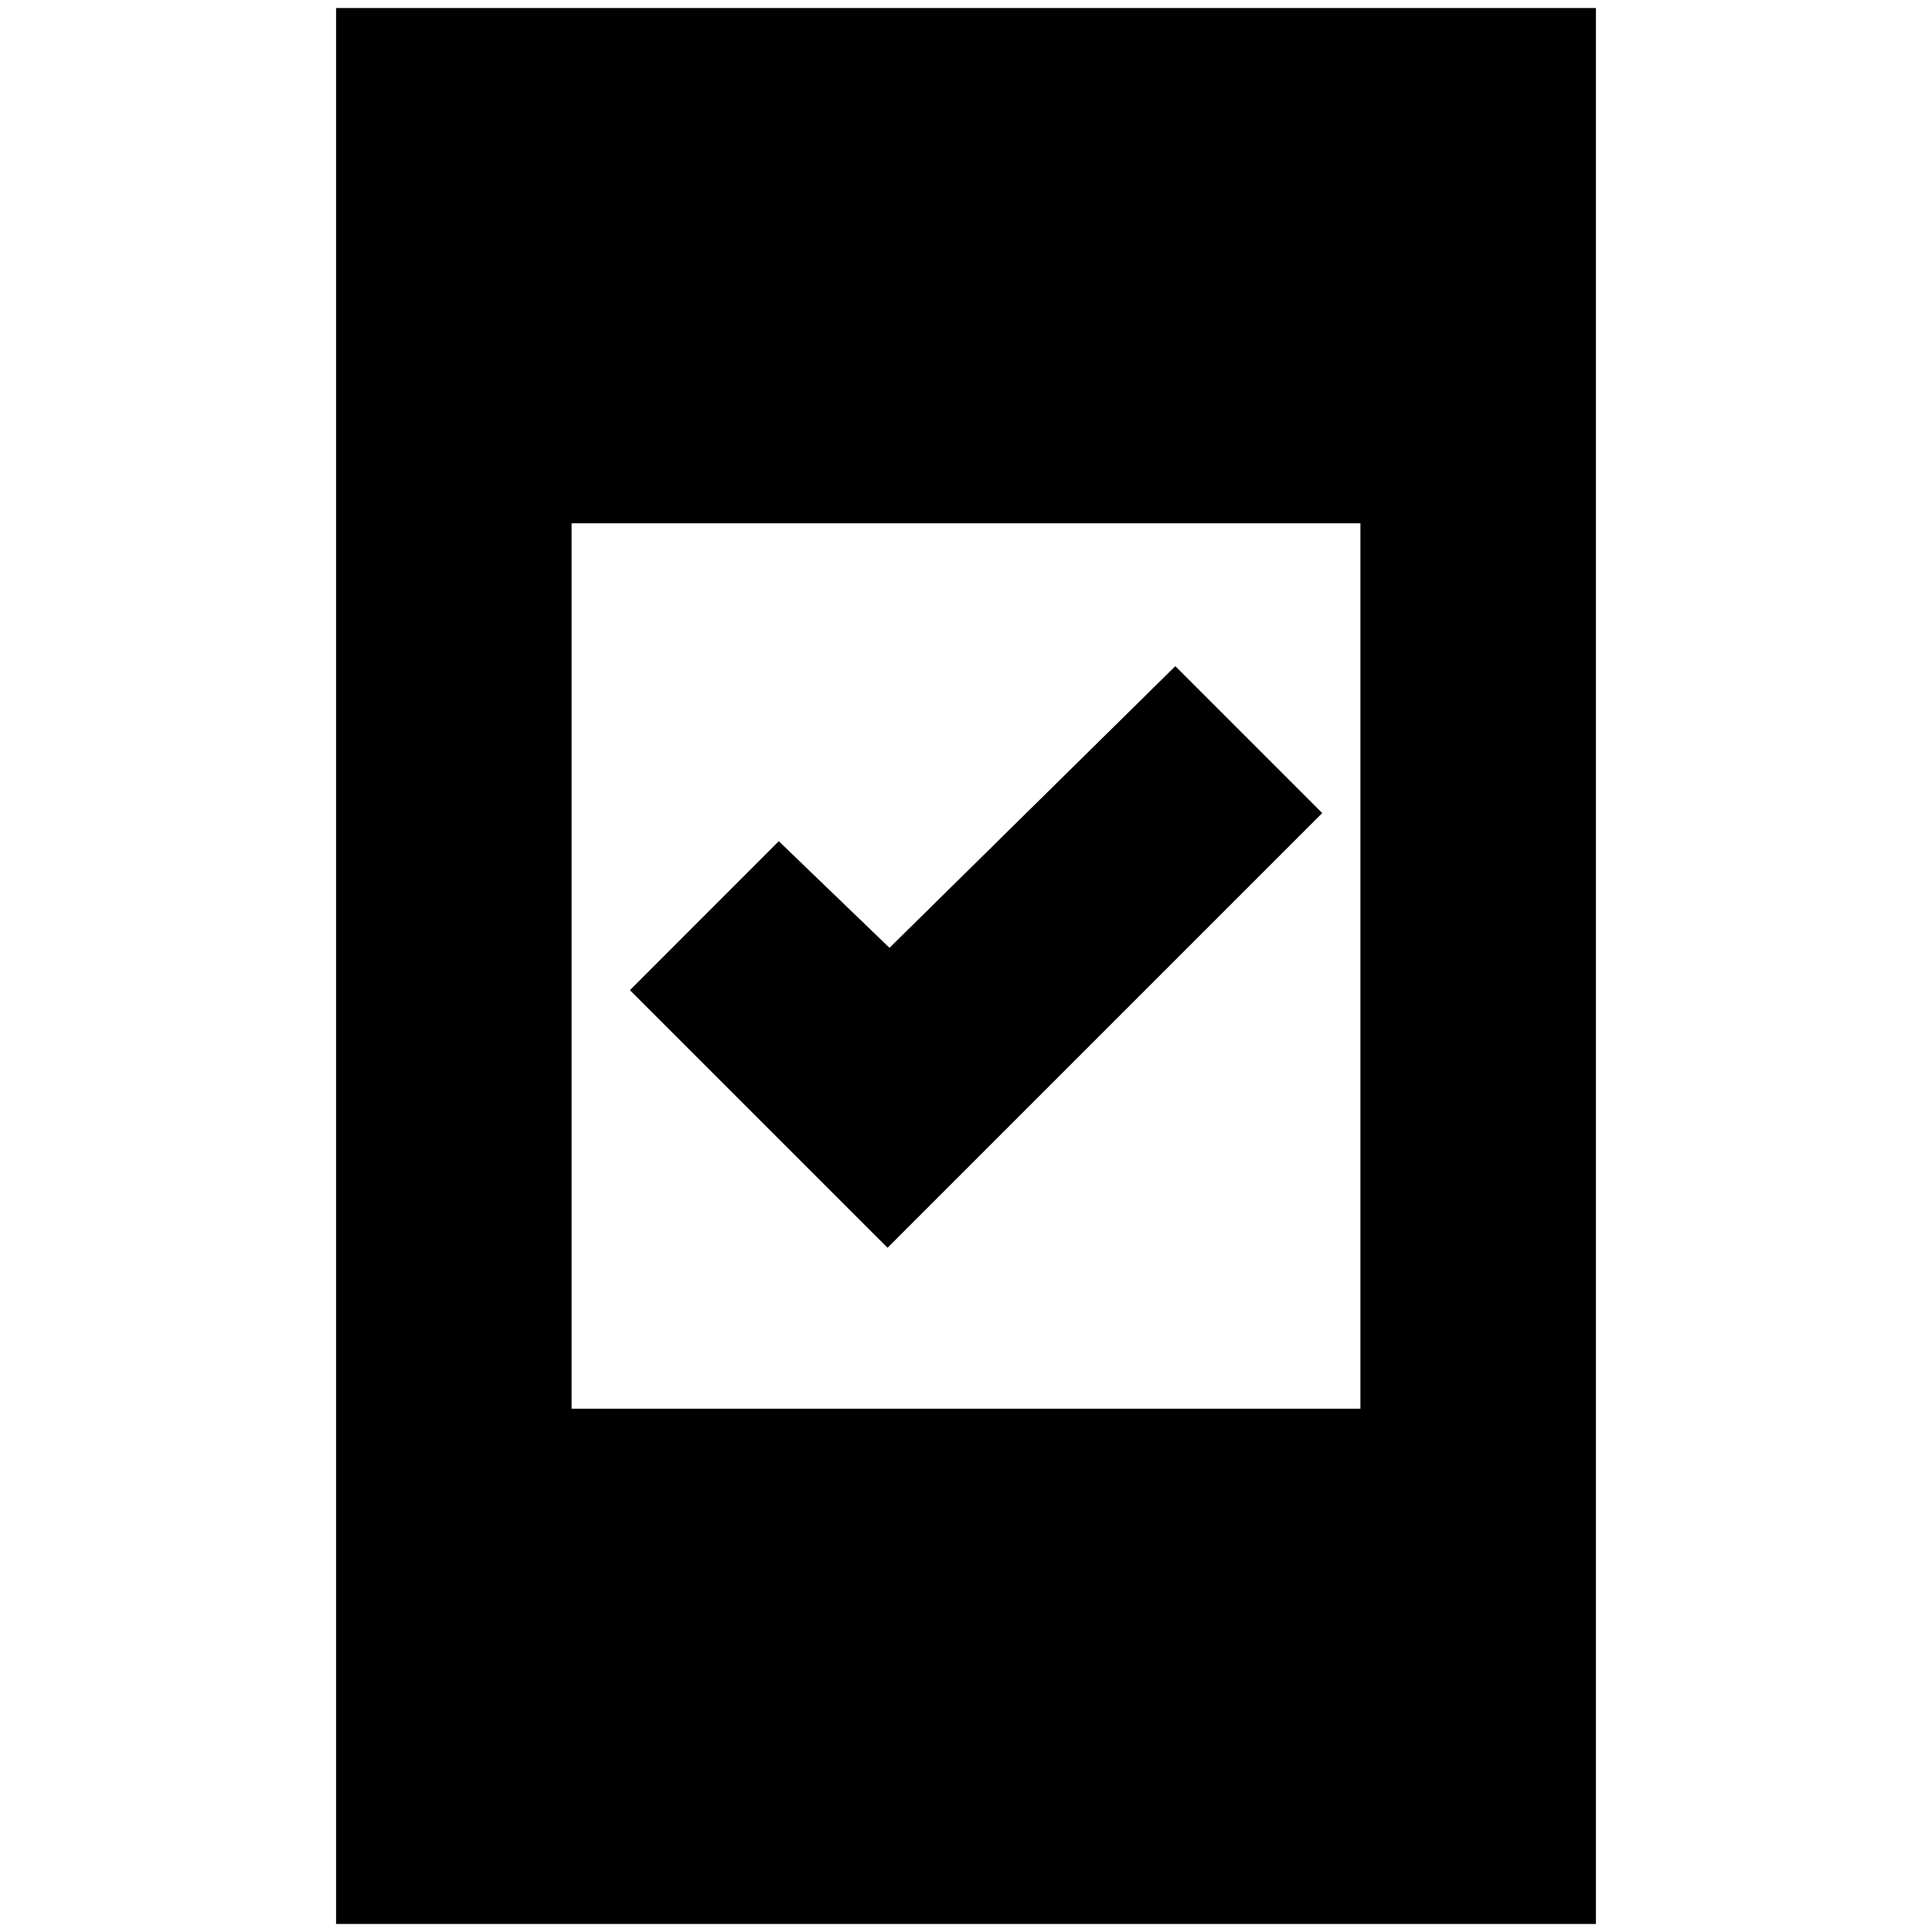 <svg xmlns="http://www.w3.org/2000/svg" height="20" width="20"><path d="M9.188 12.917 6.521 10.25 8.062 8.708 9.208 9.812 12.167 6.896 13.688 8.417ZM3.479 19.917V0.083H16.521V19.917ZM5.917 14.583H14.083V5.417H5.917Z"/></svg>